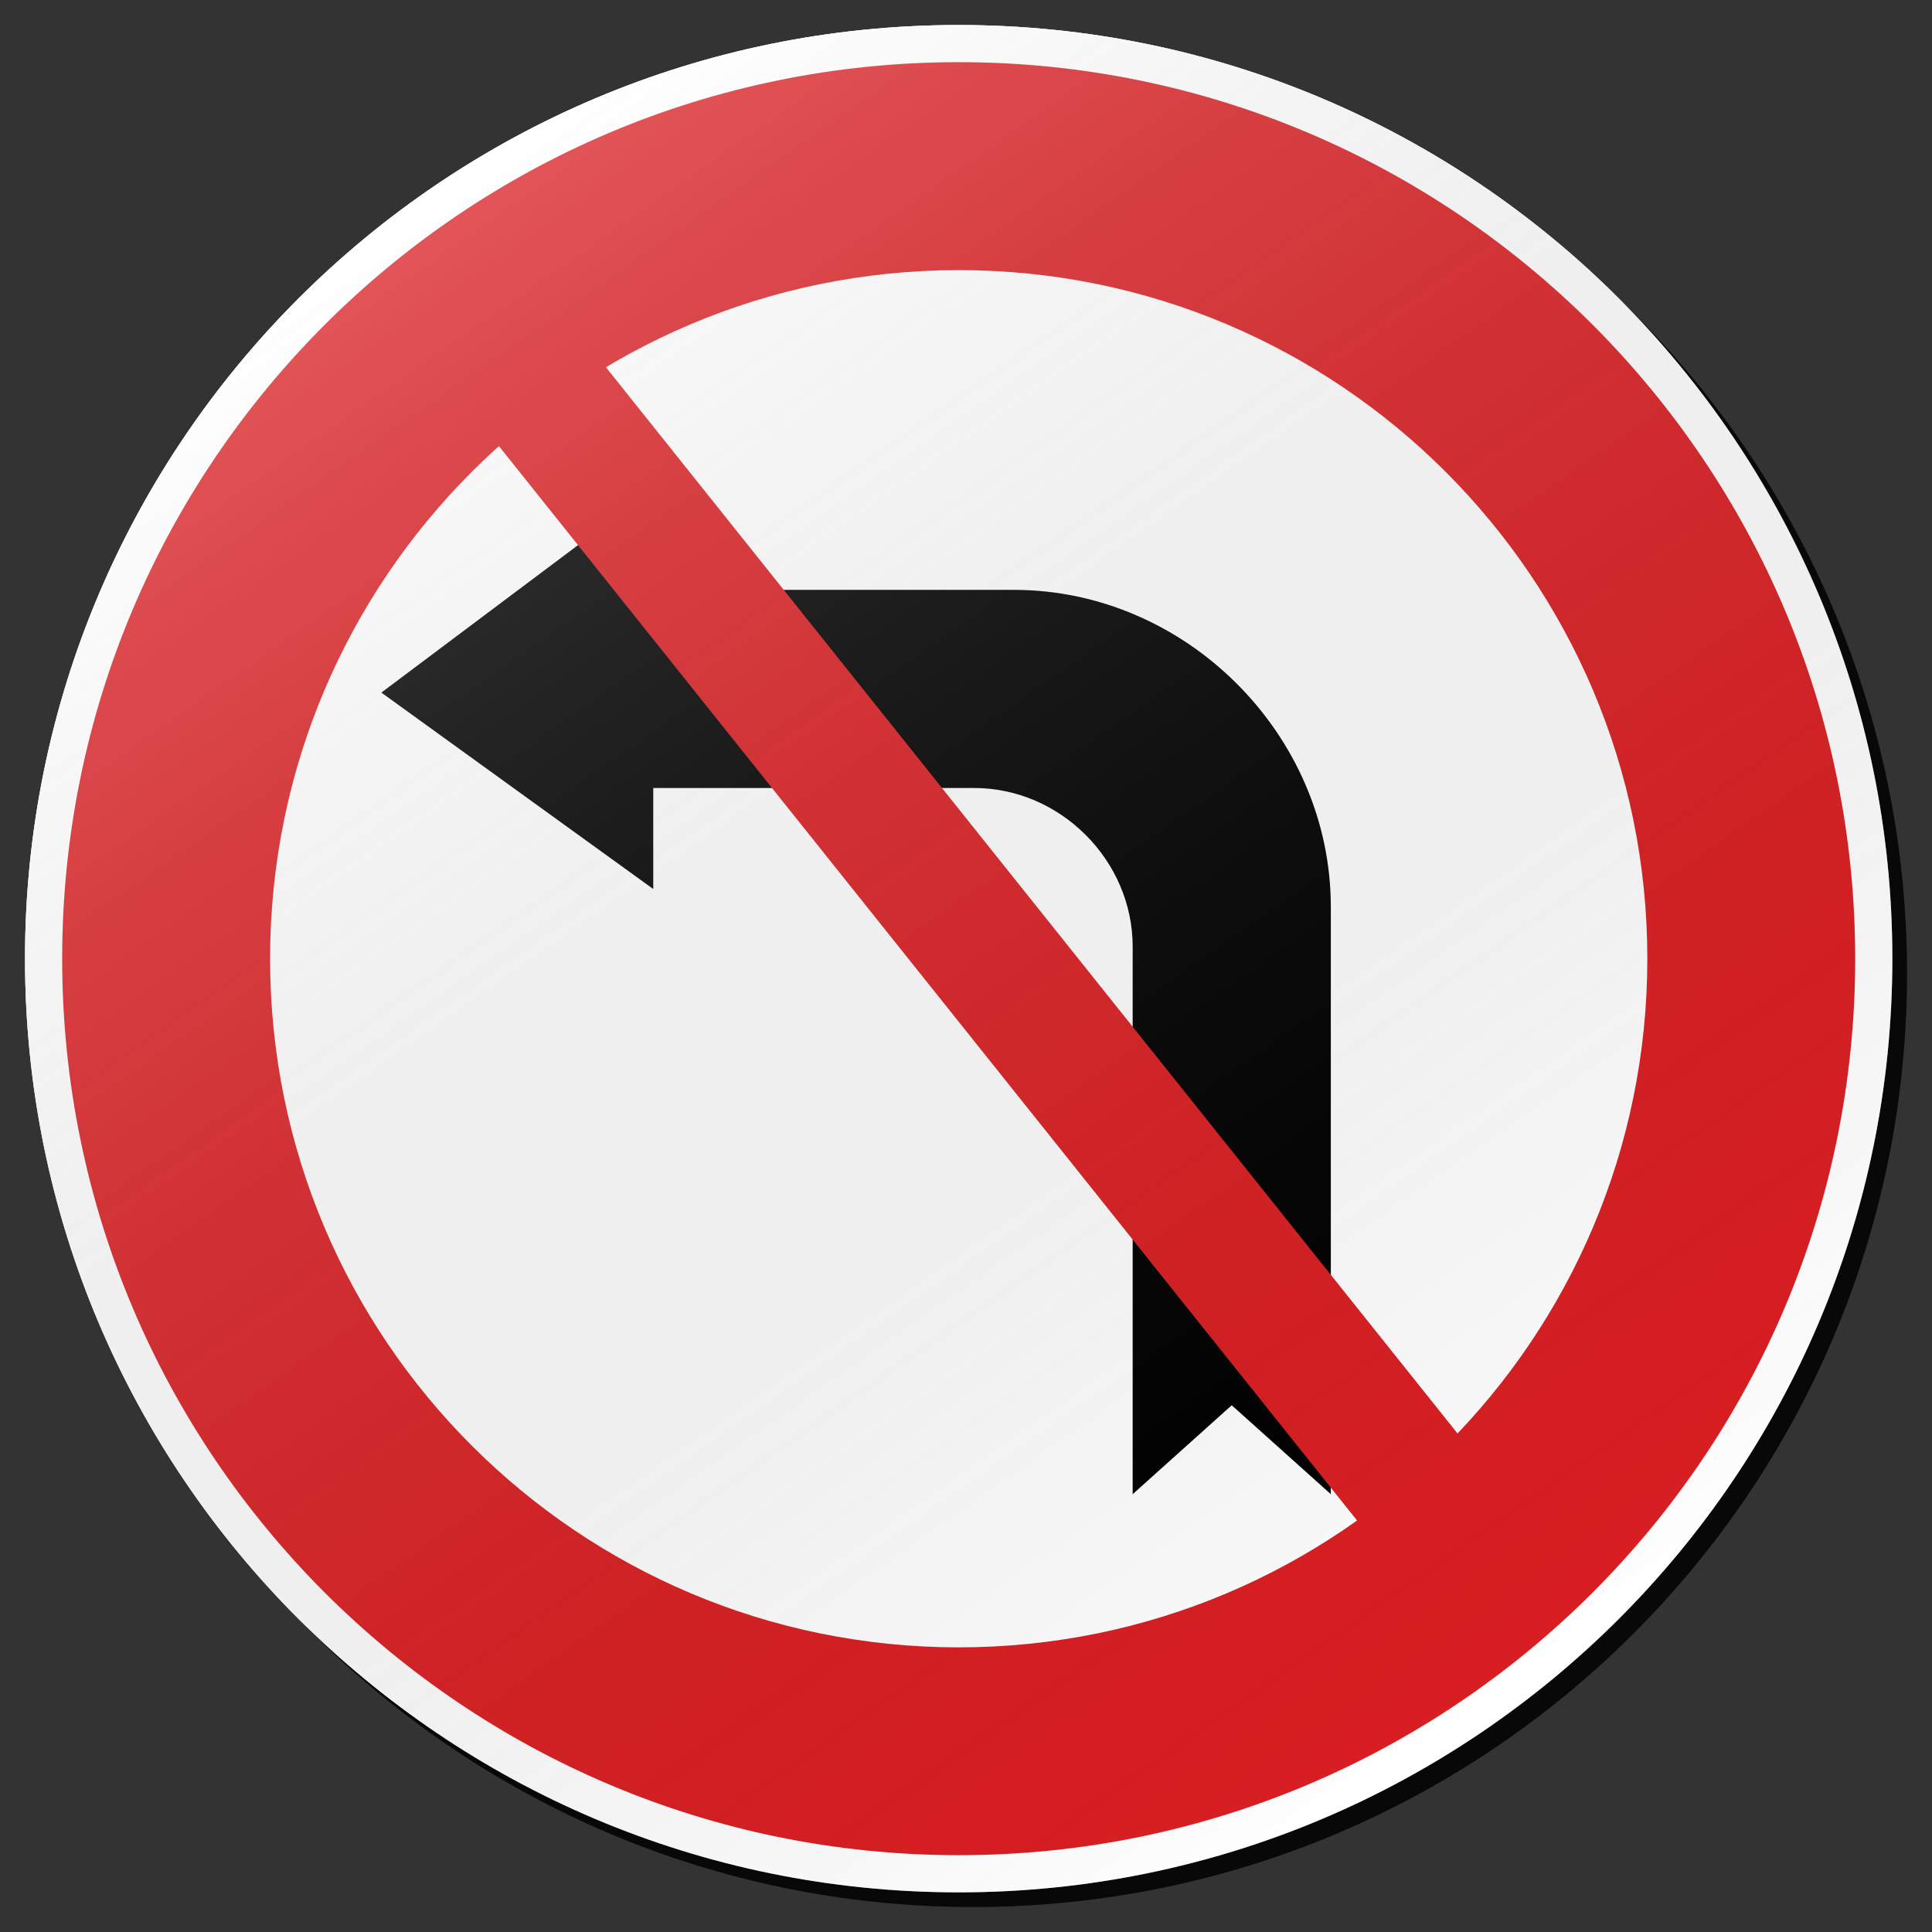 <?xml version="1.0" encoding="utf-8"?>
<!-- Generator: Adobe Illustrator 16.0.0, SVG Export Plug-In . SVG Version: 6.00 Build 0)  -->
<!DOCTYPE svg PUBLIC "-//W3C//DTD SVG 1.1//EN" "http://www.w3.org/Graphics/SVG/1.1/DTD/svg11.dtd">
<svg version="1.1" id="Layer_1" xmlns="http://www.w3.org/2000/svg" xmlns:xlink="http://www.w3.org/1999/xlink" x="0px" y="0px"
	 width="132px" height="132px" viewBox="0 0 132 132" enable-background="new 0 0 132 132" xml:space="preserve">
<rect x="0" y="0" width="132" height="132" fill="#333333" stroke="none"/>
<g id="disabled">
	<g>
		<g>
			
				<linearGradient id="SVGID_3_" gradientUnits="userSpaceOnUse" x1="249.039" y1="727.17" x2="376.621" y2="727.17" gradientTransform="matrix(1 0 0 1 -246.33 -660.67)">
				<stop  offset="0" style="stop-color:#000000;stop-opacity:0.6"/>
				<stop  offset="1" style="stop-color:#000000;stop-opacity:0.6"/>
			</linearGradient>
			<path id="SVGID_1_" fill="url(#SVGID_3_)" d="M66.499,2.71c35.231,0,63.792,28.559,63.792,63.789
				c0,35.231-28.561,63.792-63.792,63.792c-35.23,0-63.79-28.561-63.79-63.792C2.709,31.269,31.269,2.71,66.499,2.71L66.499,2.71z"
				/>
		</g>
		<g>
			<path id="SVGID_2_" fill="#FFFFFF" d="M65.499,1.71c35.231,0,63.792,28.559,63.792,63.789c0,35.231-28.561,63.792-63.792,63.792
				c-35.23,0-63.79-28.561-63.79-63.792C1.709,30.269,30.269,1.71,65.499,1.71L65.499,1.71z"/>
		</g>
	</g>
	<g>
		<g>
			<path id="SVGID_6_" fill="#575757" d="M65.499,4.247c33.829,0,61.253,27.422,61.253,61.251c0,33.828-27.424,61.253-61.253,61.253
				c-33.828,0-61.251-27.425-61.251-61.253C4.248,31.669,31.671,4.247,65.499,4.247L65.499,4.247z"/>
		</g>
	</g>
	<g>
		<g>
			<path id="SVGID_8_" fill="#FFFFFF" d="M65.502,18.456c25.984,0,47.049,21.065,47.049,47.048
				c0,25.985-21.064,47.048-47.049,47.048c-25.983,0-47.048-21.063-47.048-47.048C18.455,39.521,39.519,18.456,65.502,18.456
				L65.502,18.456z"/>
		</g>
	</g>
	<g>
		<g>
			<path id="SVGID_10_" d="M26.056,47.32l0.142,0.103l-0.003,0.002l0.036,0.021L44.632,60.74v-6.902h21.925
				c5.883,0,10.83,4.947,10.83,10.831v37.418l6.768-6.075l6.771,6.075V61.963c0-11.768-9.893-21.662-21.659-21.662H44.631V33.39
				L26.056,47.32L26.056,47.32z"/>
		</g>
	</g>
	<g>
		<g>
			<polygon id="SVGID_12_" fill="#575757" points="32.636,28.662 39.729,23.001 101.656,100.535 94.561,106.193 			"/>
		</g>
	</g>
	
		<linearGradient id="SVGID_4_" gradientUnits="userSpaceOnUse" x1="348.422" y1="778.429" x2="275.238" y2="673.911" gradientTransform="matrix(1 0 0 1 -246.33 -660.67)">
		<stop  offset="0" style="stop-color:#000000;stop-opacity:0"/>
		<stop  offset="1" style="stop-color:#FFFFFF;stop-opacity:0.25"/>
	</linearGradient>
	<path fill="url(#SVGID_4_)" d="M65.499,1.71c35.231,0,63.792,28.559,63.792,63.789c0,35.231-28.561,63.792-63.792,63.792
		c-35.23,0-63.79-28.561-63.79-63.792C1.709,30.269,30.269,1.71,65.499,1.71L65.499,1.71z"/>
</g>
<g id="normal">
	<g>
		<g>
			
				<linearGradient id="SVGID_5_" gradientUnits="userSpaceOnUse" x1="249.039" y1="727.17" x2="376.621" y2="727.17" gradientTransform="matrix(1 0 0 1 -246.33 -660.67)">
				<stop  offset="0" style="stop-color:#000000;stop-opacity:0.6"/>
				<stop  offset="1" style="stop-color:#000000;stop-opacity:0.6"/>
			</linearGradient>
			<path id="SVGID_15_" fill="url(#SVGID_5_)" d="M66.499,2.71c35.231,0,63.792,28.559,63.792,63.789
				c0,35.231-28.561,63.792-63.792,63.792c-35.23,0-63.79-28.561-63.79-63.792C2.709,31.269,31.269,2.71,66.499,2.71L66.499,2.71z"
				/>
		</g>
		<g>
			<path id="SVGID_16_" fill="#FFFFFF" d="M65.499,1.71c35.231,0,63.792,28.559,63.792,63.789c0,35.231-28.561,63.792-63.792,63.792
				c-35.23,0-63.79-28.561-63.79-63.792C1.709,30.269,30.269,1.71,65.499,1.71L65.499,1.71z"/>
		</g>
	</g>
	<g>
		<g>
			<path id="SVGID_20_" fill="#DA1E22" d="M65.499,4.247c33.829,0,61.253,27.422,61.253,61.251
				c0,33.828-27.424,61.253-61.253,61.253c-33.828,0-61.251-27.425-61.251-61.253C4.248,31.669,31.671,4.247,65.499,4.247
				L65.499,4.247z"/>
		</g>
	</g>
	<g>
		<g>
			<path id="SVGID_22_" fill="#FFFFFF" d="M65.502,18.456c25.984,0,47.049,21.065,47.049,47.048
				c0,25.985-21.064,47.048-47.049,47.048c-25.983,0-47.048-21.063-47.048-47.048C18.455,39.521,39.519,18.456,65.502,18.456
				L65.502,18.456z"/>
		</g>
	</g>
	<g>
		<g>
			<path id="SVGID_24_" d="M26.056,47.32l0.142,0.103l-0.003,0.002l0.036,0.021L44.632,60.74v-6.902h21.925
				c5.883,0,10.83,4.947,10.83,10.831v37.418l6.768-6.075l6.771,6.075V61.963c0-11.768-9.893-21.662-21.659-21.662H44.631V33.39
				L26.056,47.32L26.056,47.32z"/>
		</g>
	</g>
	<g>
		<g>
			<polygon id="SVGID_26_" fill="#DA1E22" points="32.636,28.662 39.729,23.001 101.656,100.535 94.561,106.193 			"/>
		</g>
	</g>
	
		<linearGradient id="SVGID_7_" gradientUnits="userSpaceOnUse" x1="348.422" y1="778.429" x2="275.238" y2="673.911" gradientTransform="matrix(1 0 0 1 -246.33 -660.67)">
		<stop  offset="0" style="stop-color:#000000;stop-opacity:0"/>
		<stop  offset="1" style="stop-color:#FFFFFF;stop-opacity:0.25"/>
	</linearGradient>
	<path fill="url(#SVGID_7_)" d="M65.499,1.71c35.231,0,63.792,28.559,63.792,63.789c0,35.231-28.561,63.792-63.792,63.792
		c-35.23,0-63.79-28.561-63.79-63.792C1.709,30.269,30.269,1.71,65.499,1.71L65.499,1.71z"/>
</g>
</svg>
